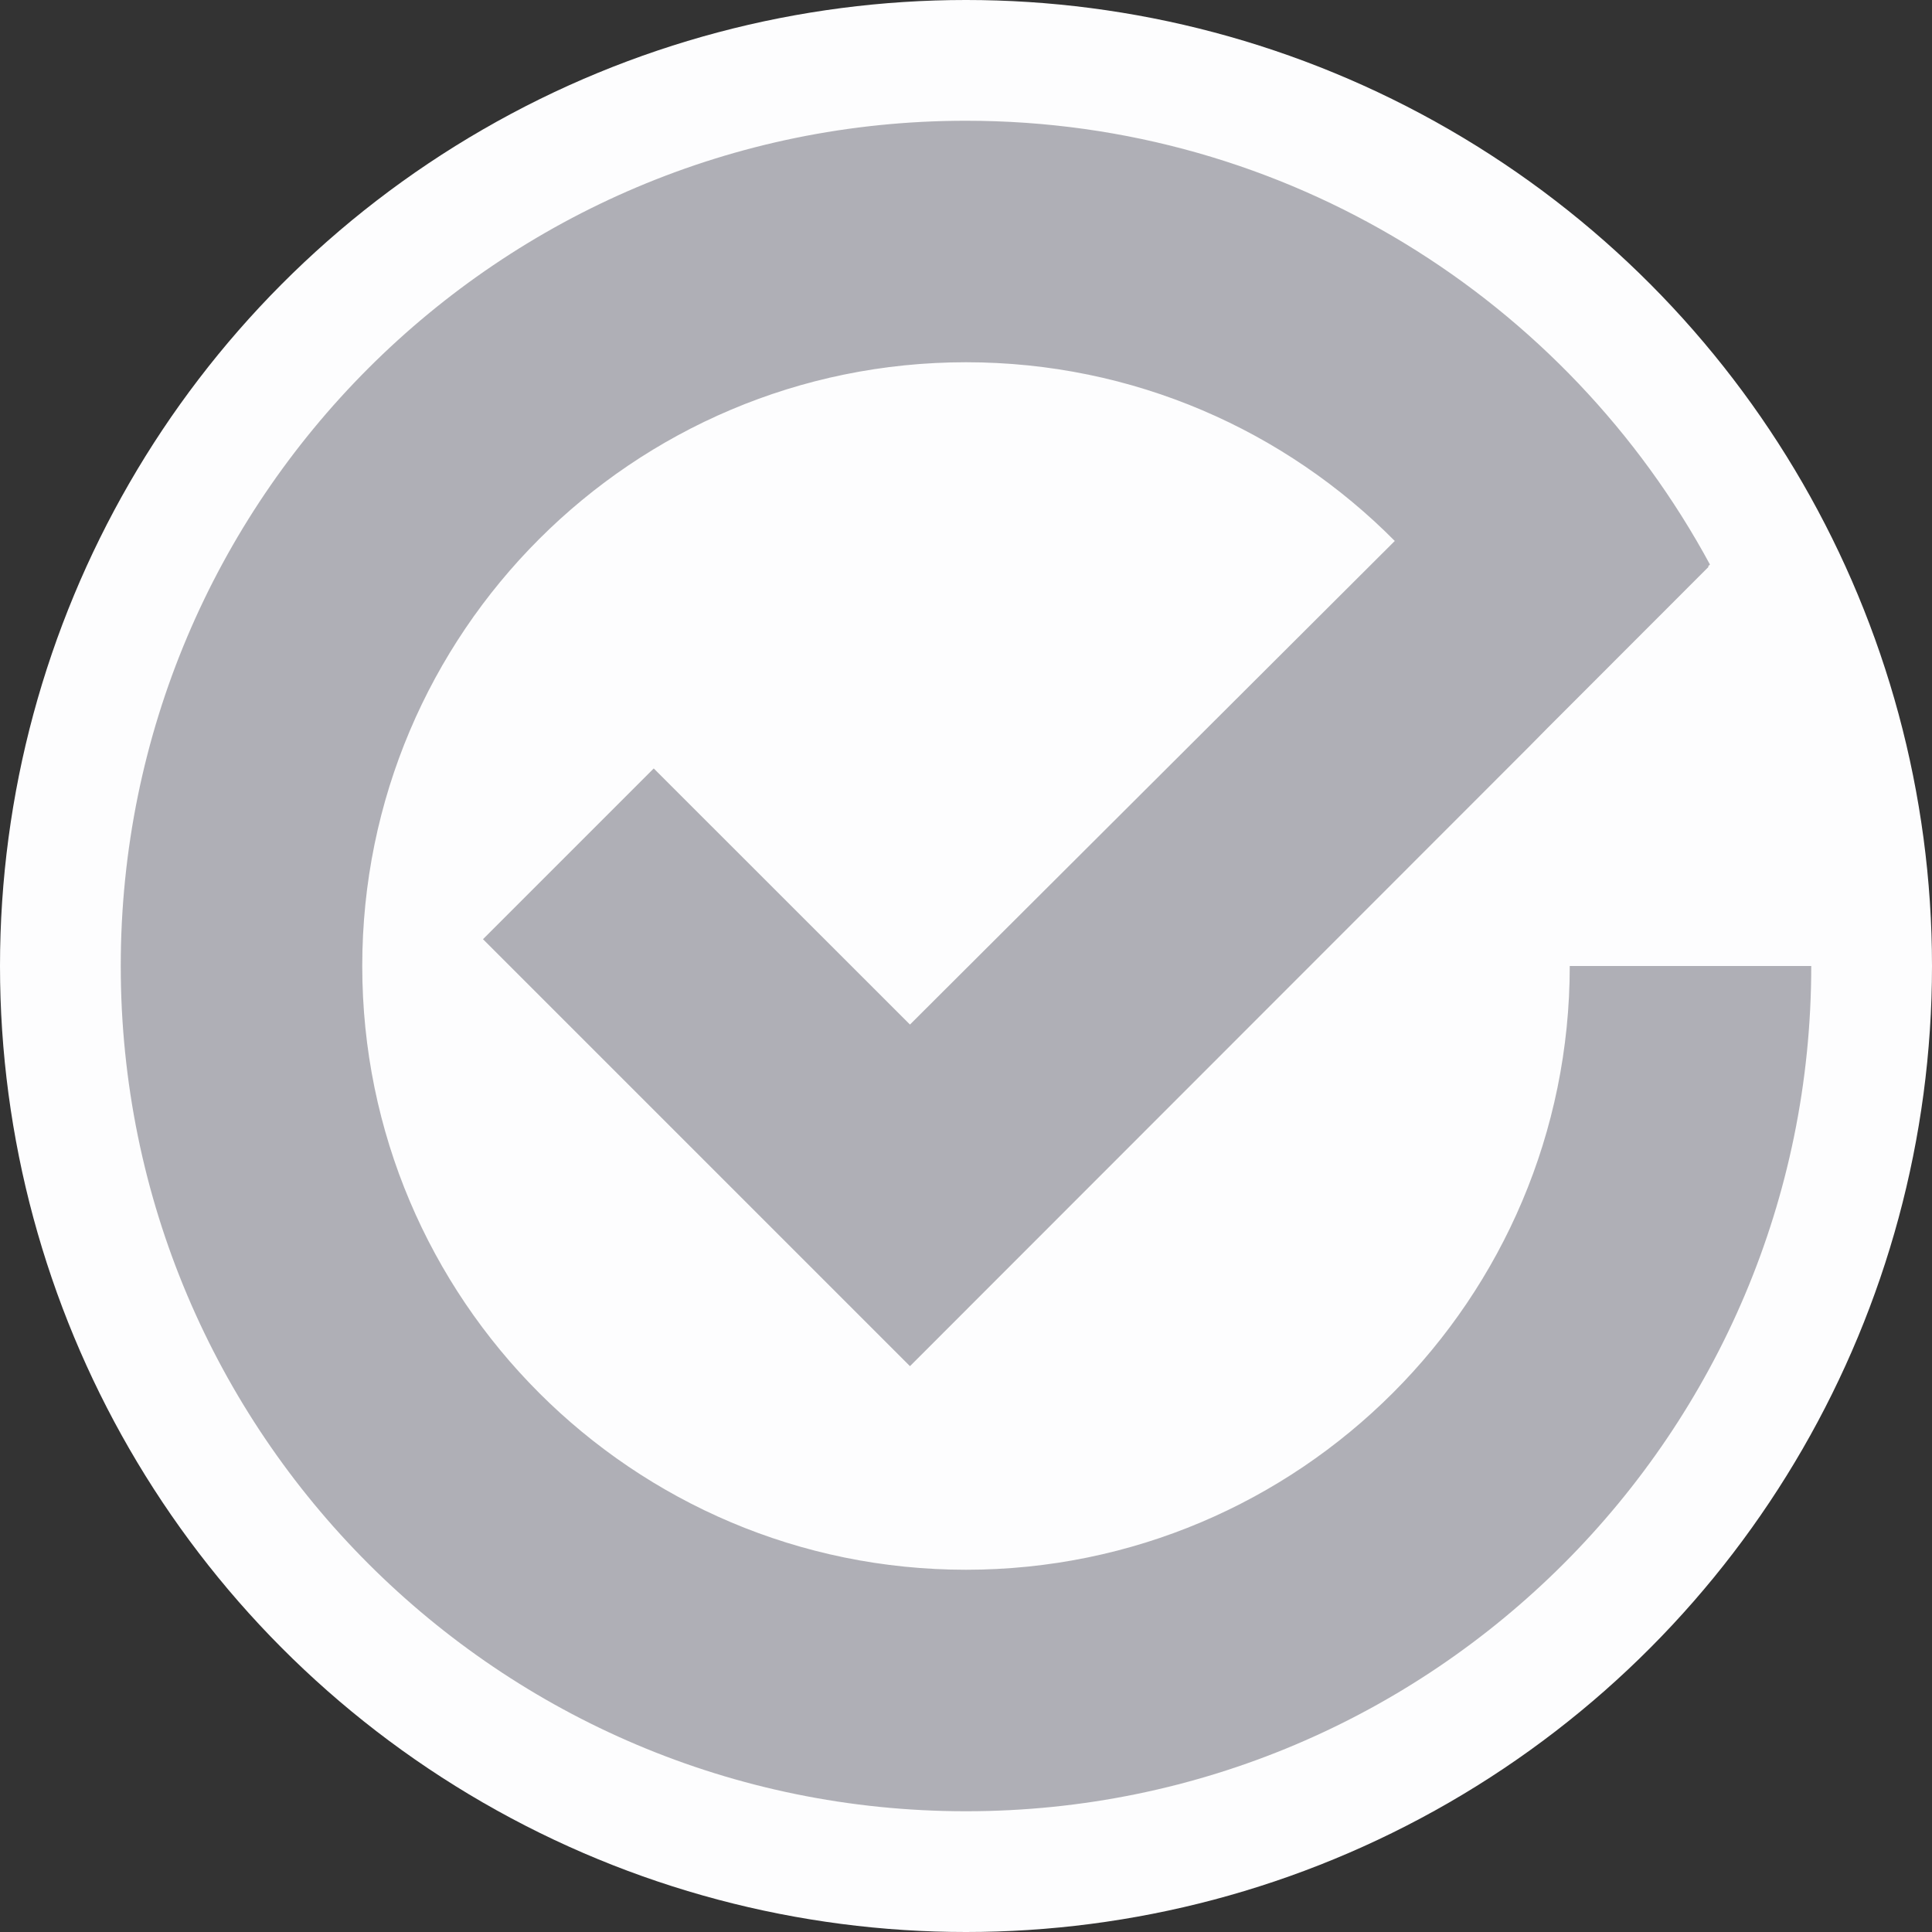 <svg xmlns="http://www.w3.org/2000/svg" xmlns:xlink="http://www.w3.org/1999/xlink" width="16" height="16" viewBox="0 0 16 16">
  <rect x="0" y="0" width="16" height="16" fill="#333333" stroke="none"/>
  <defs>
    <path id="flow-node-state-completed-light-a" d="M11.551,4.48 C10.645,3.566 9.389,3 8,3 C5.239,3 3,5.239 3,8 C3,10.761 5.239,13 8,13 C10.761,13 13,10.761 13,8 L15,8 C15,11.866 11.866,15 8,15 C4.134,15 1,11.866 1,8 C1,4.134 4.134,1 8,1 C10.662,1 12.978,2.486 14.161,4.675 L14.146,4.69 L14.149,4.695 L12.809,6.036 L12.661,6.186 L7.536,11.314 L4,7.778 L5.414,6.364 L7.536,8.485 L11.551,4.48 Z"/>
  </defs>
  <g fill="none" fill-rule="evenodd">
    <circle cx="8" cy="8" r="8" fill="#FDFDFE" fill-rule="nonzero"/>
    <use fill="#62626E" fill-opacity=".5" xlink:href="#flow-node-state-completed-light-a"/>
  </g>
</svg>
